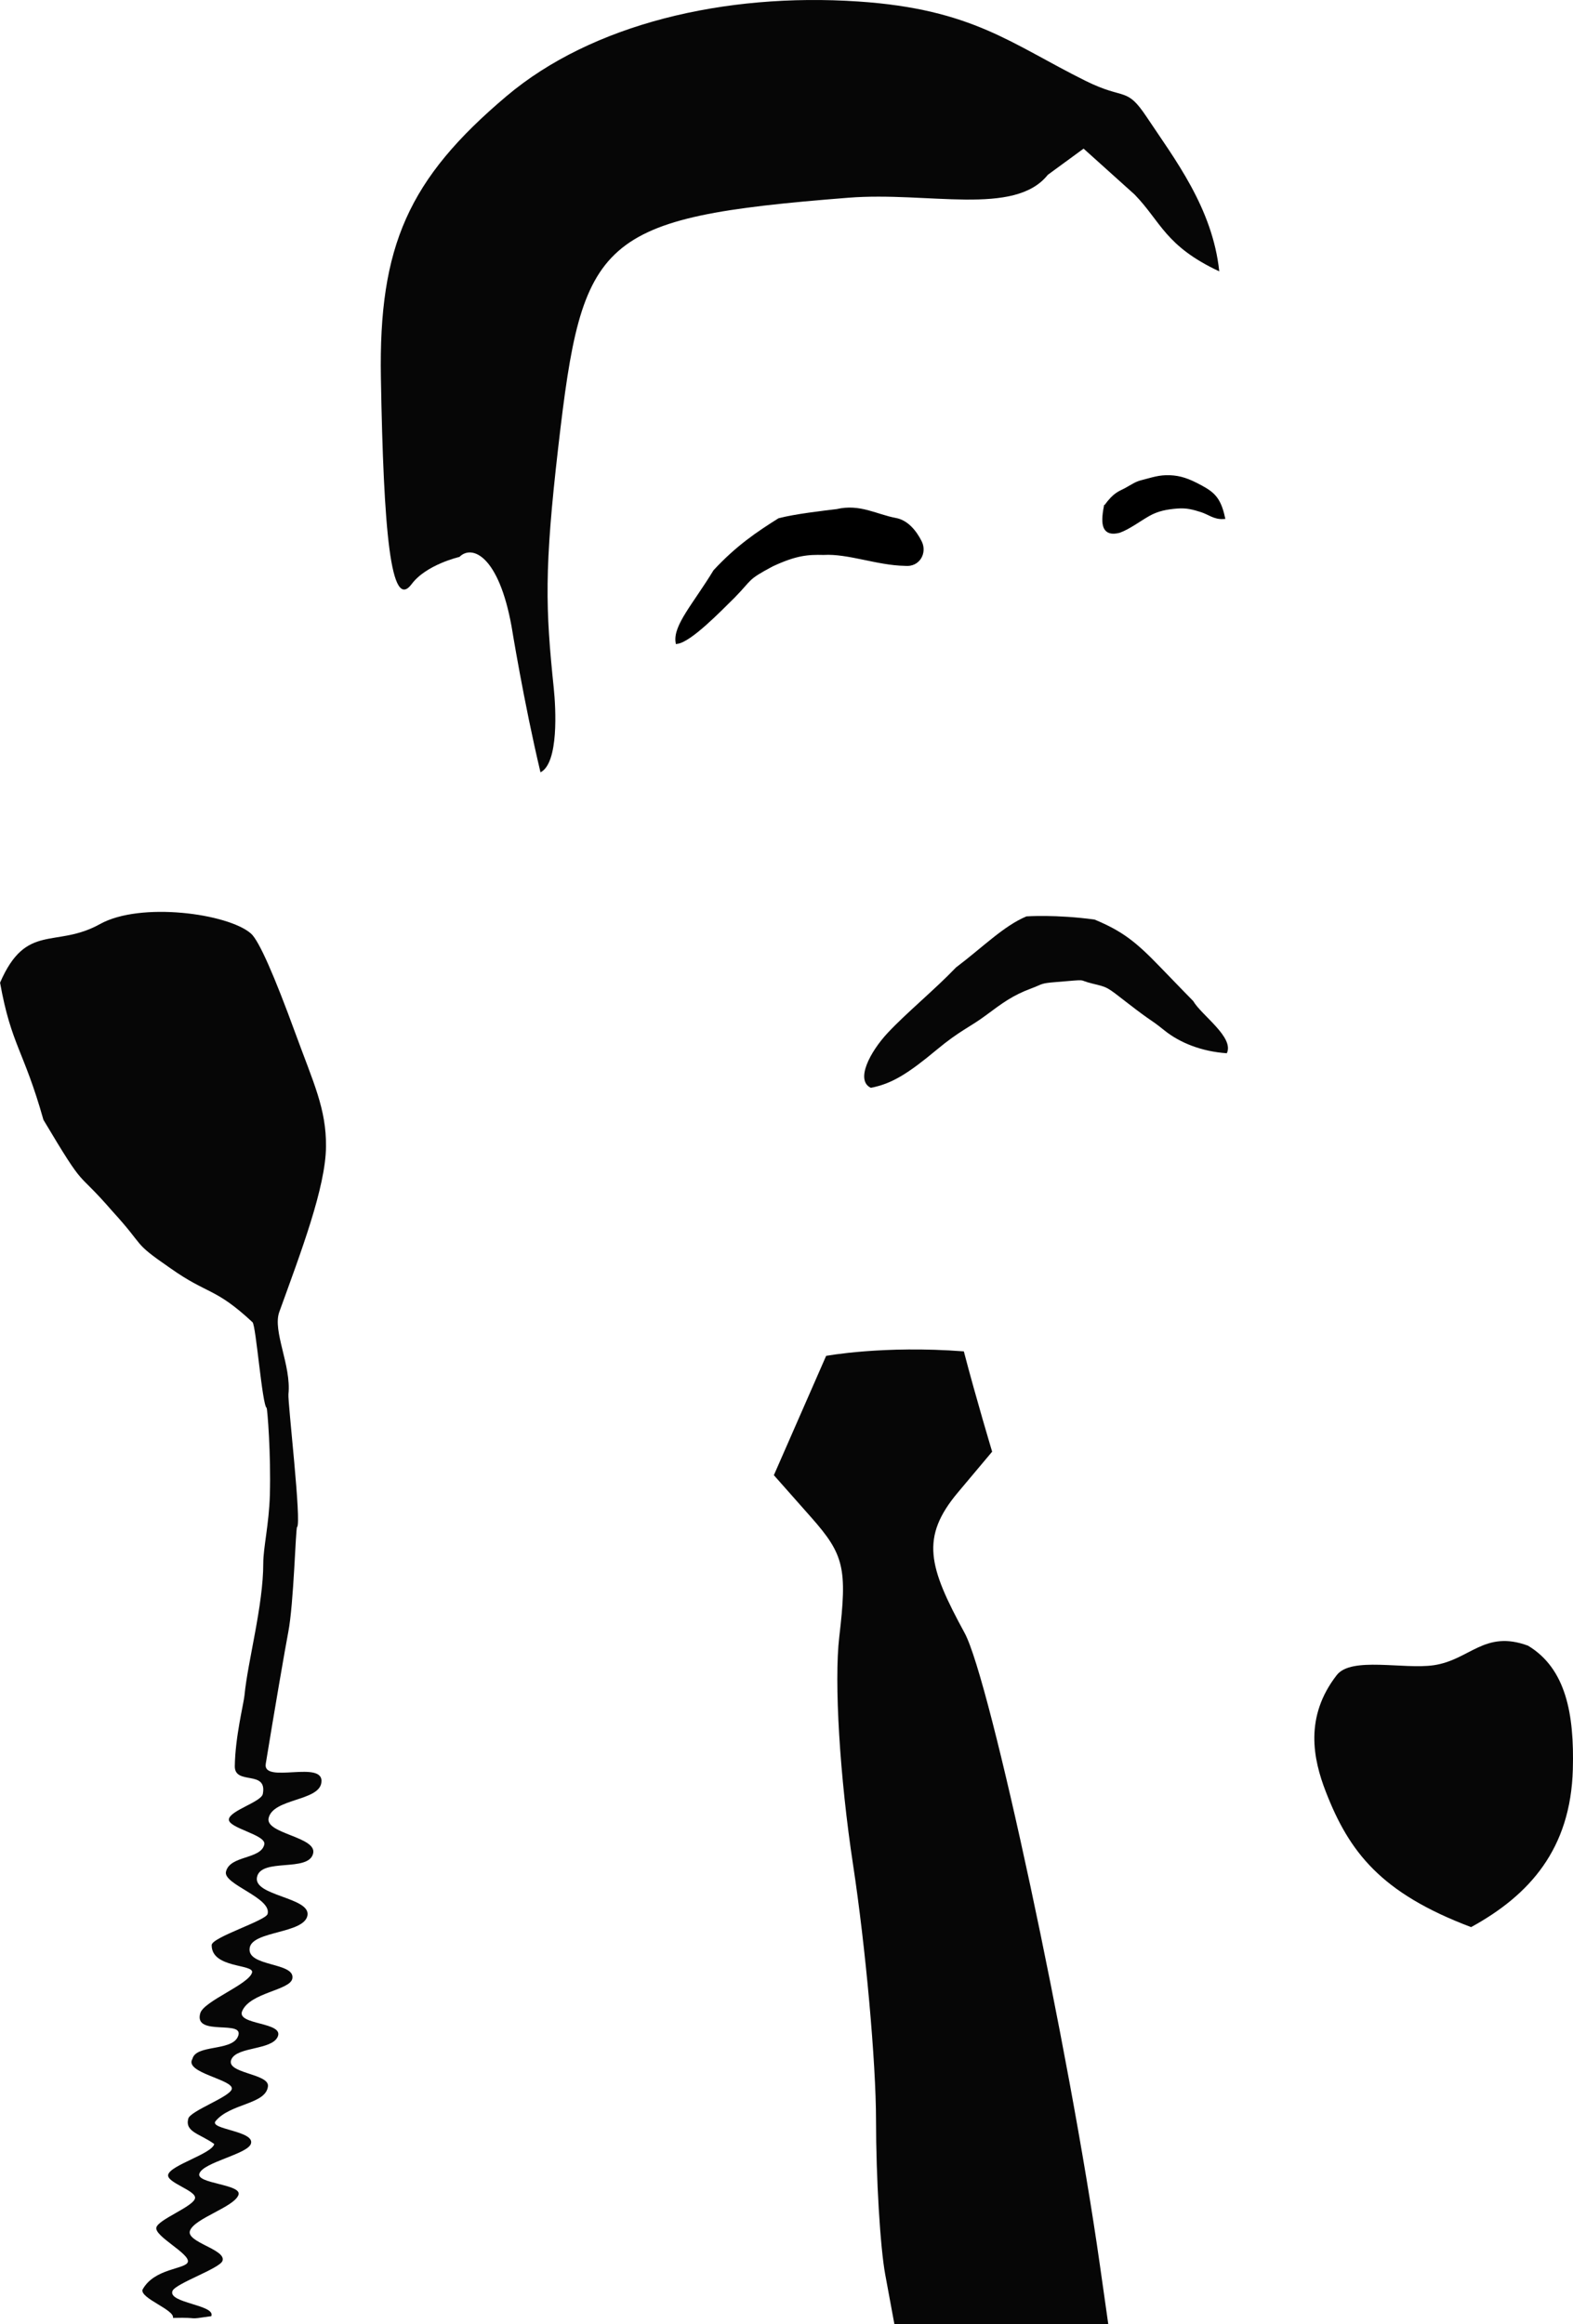 <?xml version="1.0" encoding="UTF-8" standalone="no"?>
<!-- Created with Inkscape (http://www.inkscape.org/) -->

<svg
   xmlns:dc="http://purl.org/dc/elements/1.1/"
   xmlns:cc="http://creativecommons.org/ns#"
   xmlns:rdf="http://www.w3.org/1999/02/22-rdf-syntax-ns#"
   xmlns:svg="http://www.w3.org/2000/svg"
   xmlns="http://www.w3.org/2000/svg"
   xmlns:sodipodi="http://sodipodi.sourceforge.net/DTD/sodipodi-0.dtd"
   xmlns:inkscape="http://www.inkscape.org/namespaces/inkscape"
   width="119.47mm"
   height="176.434mm"
   viewBox="0 0 423.32 625.16"
   id="svg4230"
   version="1.1"
   inkscape:version="0.91 r13725"
   sodipodi:docname="pb02.svg">
  <defs
     id="defs4232" />
  <sodipodi:namedview
     id="base"
     pagecolor="#ffffff"
     bordercolor="#666666"
     borderopacity="1.0"
     inkscape:pageopacity="0.0"
     inkscape:pageshadow="2"
     inkscape:zoom="0.8589805"
     inkscape:cx="211.66018"
     inkscape:cy="312.57985"
     inkscape:document-units="px"
     inkscape:current-layer="layer1"
     showgrid="false"
     fit-margin-top="0"
     fit-margin-left="0"
     fit-margin-right="0"
     fit-margin-bottom="0"
     inkscape:window-width="1366"
     inkscape:window-height="706"
     inkscape:window-x="-8"
     inkscape:window-y="-8"
     inkscape:window-maximized="1"
     inkscape:snap-nodes="false"
     inkscape:snap-others="false"
     inkscape:snap-grids="false"
     inkscape:snap-to-guides="false" />
  <g
     inkscape:label="Layer 1"
     inkscape:groupmode="layer"
     id="layer1"
     transform="translate(253.552,-255.781)">
    <g
       id="g3353"
       transform="matrix(0.799,0,0,0.824,-392.347,192.368)">
      <path
         style="fill:#000000;fill-opacity:0.976"
         d="m 258.764,508.61 c -12.674,-11.438 -14.999,-8.949 -27.627,-17.609 -13.272,-8.872 -8.045,-6.421 -19.566,-18.623 -12.877,-14.416 -8.362,-5.668 -23.227,-29.836 -6.665,-22.876 -10.812,-24.288 -14.614,-44.785 8.823,-19.766 18.701,-11.072 33.661,-19.132 13.651,-7.354 43.066,-3.451 50.823,3.069 2.743,2.306 7.968,13.965 14.921,32.414 6.199,16.451 10.47,24.772 10.379,37.1 -0.099,13.372 -8.488,34.626 -15.734,54.048 -2.342,6.276 4.099,17.447 3.076,26.861 -0.265,2.437 4.501,42.185 2.914,43.359 -0.484,0.358 -1.104,24.964 -2.964,34.274 -1.004,5.022 -4.853,26.727 -7.582,42.996 -1.145,6.823 20.017,-1.568 18.714,6.273 -0.992,5.973 -16.236,5.034 -17.75,11.461 -1.207,5.124 16.193,6.094 15.008,11.475 -1.407,6.387 -17.588,1.355 -18.932,7.832 -1.28,6.165 18.192,6.535 17.001,12.519 -1.18,5.927 -18.374,4.971 -19.438,10.47 -1.231,6.363 15.382,4.662 14.351,10.09 -0.735,3.867 -14.186,4.509 -16.897,10.619 -2.072,4.669 14.487,3.474 11.907,8.505 -2.164,4.22 -13.287,3.134 -15.447,7.077 -2.632,4.803 12.707,4.7 12.225,8.971 -0.673,5.969 -12.666,5.52 -17.636,11.364 -2.328,2.737 13.403,3.162 11.883,7.428 -1.206,3.383 -16.012,5.997 -17.346,9.703 -1.206,3.351 14.453,3.444 13.167,6.963 -1.461,4.002 -14.803,7.602 -16.333,11.696 -1.411,3.775 12.376,6.118 10.936,9.862 -0.96,2.495 -15.873,7.375 -16.835,9.817 -1.566,3.974 14.627,4.493 13.083,8.219 -9.26,1.321 -2.748,0.324 -12.91,0.568 0.627,-2.636 -10.972,-6.342 -10.281,-9.183 3.95,-7.143 14.686,-6.658 15.293,-9.115 0.669,-2.709 -11.323,-8.372 -10.613,-11.212 0.66,-2.639 12.328,-6.773 13.017,-9.51 0.641,-2.545 -9.697,-5.129 -9.034,-7.745 0.793,-3.129 14.706,-6.786 15.523,-9.998 -4.76,-3.372 -9.934,-3.889 -8.761,-8.274 0.654,-2.565 13.995,-7.069 14.656,-9.662 0.794,-3.114 -16.163,-5.284 -13.25,-9.865 1.205,-4.731 12.983,-2.452 15.261,-7.145 2.909,-5.994 -14.955,0.117 -12.625,-7.752 1.177,-3.973 16.302,-9.381 17.439,-13.259 0.849,-2.896 -13.646,-1.282 -13.592,-8.992 0.018,-2.542 18.222,-7.962 18.833,-10.155 1.474,-5.291 -14.998,-9.654 -14.023,-13.777 1.29,-5.451 11.804,-3.963 12.919,-8.932 0.721,-3.211 -12.551,-5.346 -11.918,-8.311 0.608,-2.848 10.896,-5.574 11.412,-8.164 1.598,-8.015 -9.528,-2.702 -9.434,-9.085 0.142,-9.613 2.993,-20.364 3.267,-23.14 1.087,-11.042 6.34,-29.359 6.322,-43.113 -0.006,-4.978 1.941,-12.865 2.218,-22.176 0.402,-13.48 -0.843,-28.364 -1.084,-28.507 -1.506,-0.896 -3.579,-26.912 -4.754,-27.973 z"
         id="path3360"
         inkscape:connector-curvature="0"
         sodipodi:nodetypes="sccccssssssssssssssssssssssssssscccssssccscssscssssssscsss" />
    </g>
    <path
       inkscape:connector-curvature="0"
       style="fill:#000000;fill-opacity:0.976"
       d="m -19.206,548.402 c -4.224,-2.033 -0.207,-9.68 4.553,-14.776 5.017,-5.371 12.74,-11.698 18.377,-17.602 7.045,-5.296 12.844,-11.199 18.968,-13.735 0,0 7.853,-0.565 18.312,0.852 7.56,3.143 11.197,6.054 17.632,12.731 5.165,5.359 8.932,9.201 8.932,9.201 2.196,3.806 11.095,9.739 9.04,14.034 -6.731,-0.463 -12.595,-2.77 -16.818,-6.162 -4.345,-3.49 -2.501,-1.619 -10.239,-7.612 -5.252,-4.068 -4.926,-3.956 -9.08,-4.956 -4.416,-1.063 -0.603,-1.168 -9.779,-0.425 -4.404,0.357 -3.448,0.494 -6.851,1.773 -4.836,1.817 -7.444,3.728 -12.113,7.204 -4.305,3.205 -6.956,4.047 -13.201,9.241 -7.62,6.337 -12.055,9.17 -17.732,10.232 z"
       id="path3358" />
    <path
       style="fill:#000000;fill-opacity:1;fill-rule:evenodd;stroke:#000000;stroke-width:0.83px;stroke-linecap:butt;stroke-linejoin:miter;stroke-opacity:1"
       d="m -61.193,409.425 c 6.053,-6.526 11.576,-10.241 17.313,-13.842 4.316,-1.138 11.776,-1.98 15.58,-2.45 6.095,-1.427 10.44,1.376 15.716,2.381 3.041,0.524 5.288,3.232 6.704,6.072 1.416,2.84 -0.463,6.387 -4.114,5.997 -7.52,-0.133 -15.238,-3.323 -21.932,-2.939 -4.221,-0.098 -7.372,0.092 -13.884,3.132 -7.032,3.759 -5.46,3.485 -10.266,8.404 -3.998,3.956 -11.732,11.903 -15.25,12.388 -0.695,-4.438 4.607,-10.084 10.133,-19.143 z"
       id="path3381"
       inkscape:connector-curvature="0"
       sodipodi:nodetypes="cccczcccccc" />
    <path
       style="fill:#000000;fill-opacity:1;fill-rule:evenodd;stroke:#000000;stroke-width:0.938px;stroke-linecap:butt;stroke-linejoin:miter;stroke-opacity:1"
       d="m 43.982,392.048 c 2.584,-3.553 3.797,-3.643 5.52,-4.591 2.139,-1.179 2.678,-1.678 4.471,-2.119 2.509,-0.618 4.432,-1.385 7.359,-1.252 2.678,0.121 4.828,0.829 8.13,2.613 3.302,1.784 5.049,3.139 6.168,8.242 -2.385,0.132 -3.76,-1.188 -5.891,-1.859 -2.155,-0.68 -3.907,-1.169 -6.454,-0.971 -2.823,0.219 -5.297,0.651 -7.832,2.095 -2.374,1.353 -5.351,3.577 -7.83,4.45 -4.032,1.027 -4.625,-1.548 -3.641,-6.607 z"
       id="path4189"
       inkscape:connector-curvature="0"
       sodipodi:nodetypes="csssscssscc" />
    <path
       style="fill:#000000;fill-opacity:0.976"
       d="m -115.89,424.258 c -3.424,-18.922 -10.609,-22.082 -14.021,-18.663 0,0 -8.915,2.032 -12.845,7.292 -5.633,7.539 -7.572,-14.121 -8.291,-55.491 -0.616,-35.46 7.429,-53.483 33.818,-75.763 22.939,-19.367 58.621,-27.862 94.643,-25.453 30.869,2.064 41.27,11.478 61.177,21.351 10.74,5.326 10.913,1.405 16.461,9.744 7.5,11.273 17.716,24.431 19.519,41.502 -14.59,-6.836 -15.675,-13.352 -22.79,-20.675 l -13.722,-12.34 -9.629,7.048 c -8.946,11.223 -32.211,4.469 -53.672,6.161 -67.553,5.326 -71.568,10.698 -78.051,66.869 -3.835,33.224 -3.453,43.583 -1.232,65.071 0.556,5.378 1.388,20.129 -3.574,22.63 -4.486,-18.839 -7.79,-39.284 -7.79,-39.284 z"
       id="path4147"
       inkscape:connector-curvature="0" />
    <path
       style="fill:#000000;fill-opacity:0.976"
       d="m 103.236,737.739 c -3.404,-8.772 -5.786,-20.129 2.959,-31.362 3.923,-5.039 17.962,-1.465 26.083,-2.646 9.739,-1.416 13.648,-9.589 25.38,-5.264 10.207,6.155 12.472,18.361 12.067,33.254 -0.584,21.458 -11.683,33.866 -27.382,42.457 -24.315,-9.177 -32.812,-20.215 -39.107,-36.439 z"
       id="path3362"
       inkscape:connector-curvature="0" />
    <path
       style="fill:#000000;fill-opacity:0.976"
       d="m -15.324,867.628 c -1.353,-7.322 -2.467,-26.014 -2.476,-41.536 -0.009,-15.523 -2.79,-46.436 -6.18,-68.695 -3.579,-23.498 -5.136,-49.208 -3.711,-61.303 2.173,-18.455 1.309,-22.125 -7.574,-32.16 l -10.027,-11.328 14.064,-32.093 c 0,0 15.451,-2.872 37.06,-1.211 3.366,12.879 7.62,26.981 7.62,26.981 l -9.18,10.924 c -10.204,12.143 -7.965,19.987 1.775,37.855 6.854,12.573 28.193,112.229 36.381,169.903 l 2.268,15.976 -28.78,0 -28.78,0 z"
       id="path3364"
       inkscape:connector-curvature="0" />
  </g>
</svg>
